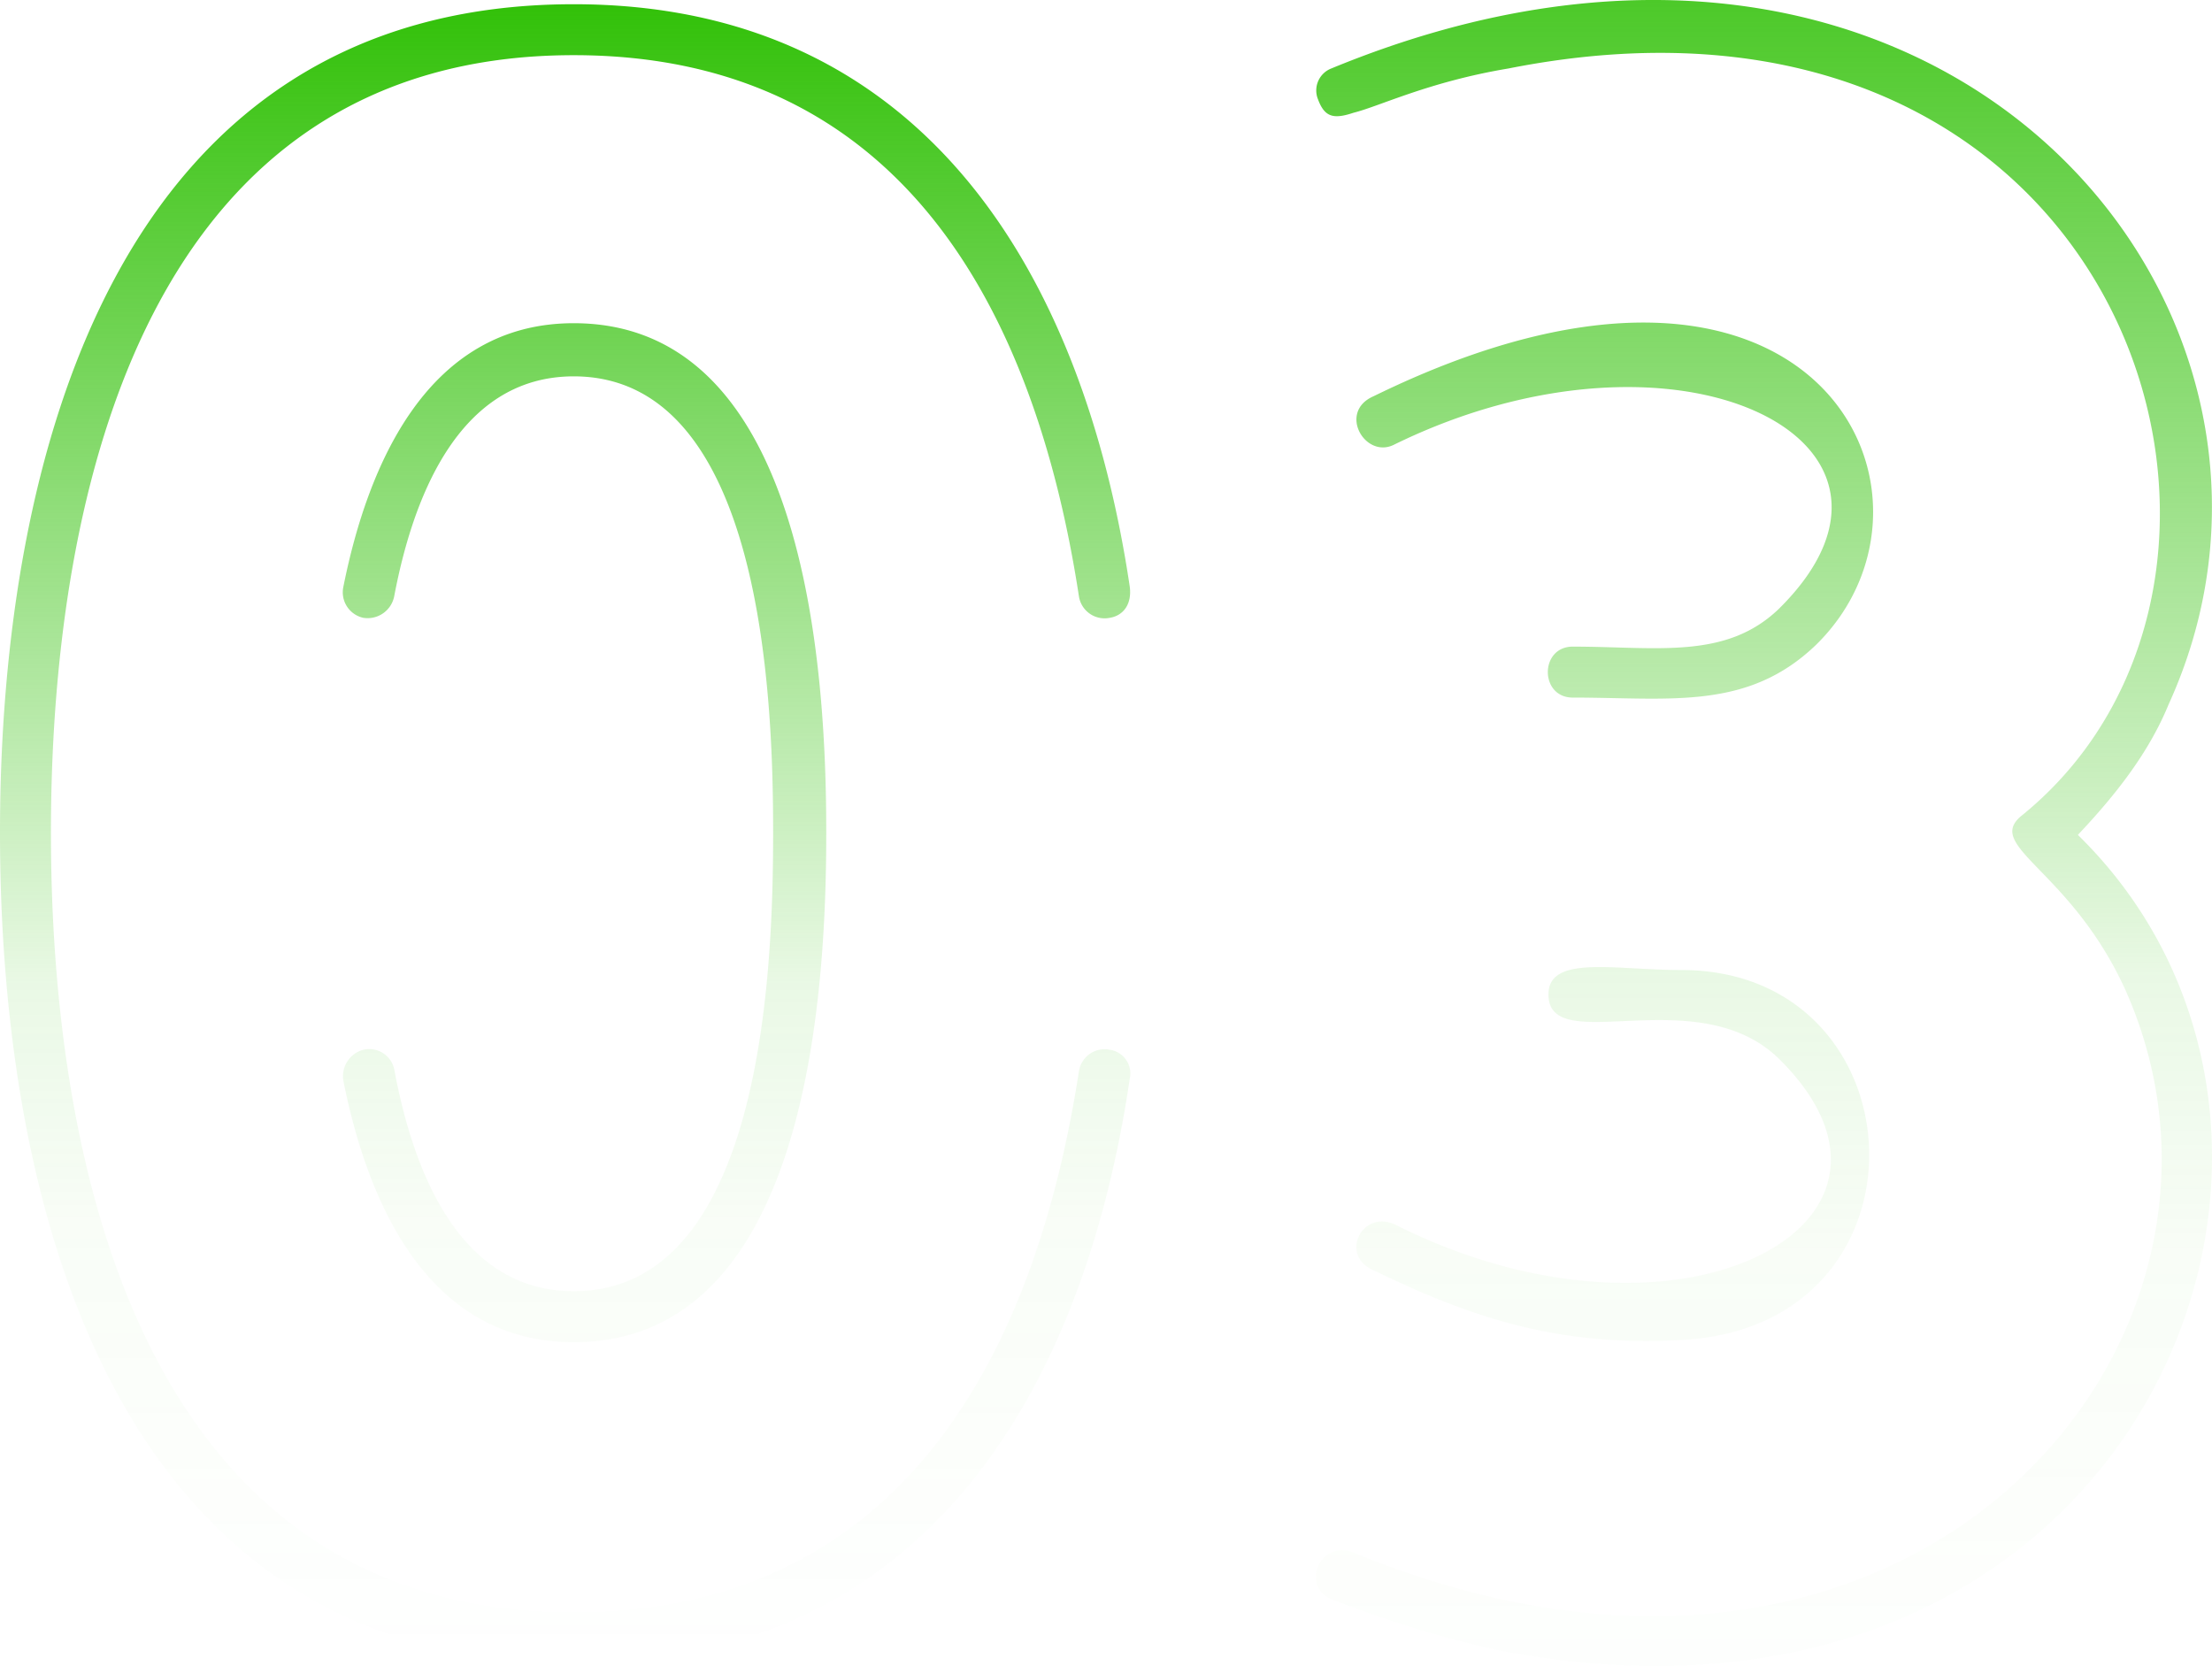 <svg xmlns="http://www.w3.org/2000/svg" xmlns:xlink="http://www.w3.org/1999/xlink" width="281.361" height="211.922" viewBox="0 0 281.361 211.922">
  <defs>
    <linearGradient id="linear-gradient" x1="0.5" x2="0.5" y2="1" gradientUnits="objectBoundingBox">
      <stop offset="0" stop-color="#32c109"/>
      <stop offset="0.59" stop-color="#32c109" stop-opacity="0.106"/>
      <stop offset="0.736" stop-color="#32c109" stop-opacity="0.031"/>
      <stop offset="1" stop-color="#32c109" stop-opacity="0"/>
    </linearGradient>
  </defs>
  <g id="Group_188" data-name="Group 188" transform="translate(-293.753 -279.012)">
    <path id="Path_1476" data-name="Path 1476" d="M434.922,413.583a3.042,3.042,0,0,1,2.536,3.663c-5.918,40.012-26.205,74.389-70.726,74.389-58.327,0-72.98-57.764-72.98-105.666,0-47.62,14.653-105.384,72.98-105.384,44.521,0,64.808,34.377,70.726,74.107.282,2.254-.845,3.663-2.536,3.945a3.309,3.309,0,0,1-3.945-2.818c-5.636-36.631-22.824-68.753-64.245-68.753-54.1,0-66.5,54.946-66.5,98.9s12.4,99.185,66.5,99.185c41.421,0,58.609-32.4,64.245-68.753A3.309,3.309,0,0,1,434.922,413.583Zm-94.958-54.946a3.325,3.325,0,0,1-2.536-3.945c3.1-15.5,10.707-33.531,29.3-33.531,29.587,0,32.123,43.957,32.123,64.808,0,21.133-2.536,64.808-32.123,64.808-18.6,0-26.2-17.752-29.3-33.25a3.481,3.481,0,0,1,2.536-3.945,3.256,3.256,0,0,1,3.945,2.536c2.254,12.116,7.89,28.177,22.824,28.177,24.233,0,25.36-41.7,25.36-58.327,0-16.343-1.127-58.046-25.36-58.046-14.934,0-20.569,16.061-22.824,27.9A3.449,3.449,0,0,1,339.964,358.637Z" transform="translate(0 -1.036)" fill="url(#linear-gradient)"/>
    <path id="Path_1477" data-name="Path 1477" d="M789.191,476.509c71.289,29.3,118.346-27.05,98.058-71.852-7.045-15.216-18.033-18.034-12.962-21.978,38.04-31,12.962-110.456-65.372-94.958-10.143,1.691-16.343,4.79-19.724,5.635-2.536.845-3.663.564-4.508-1.691a3,3,0,0,1,1.691-3.945c77.206-31.841,129.616,30.15,106.51,80.869-2.536,6.2-6.763,11.553-11.552,16.625,40.012,39.166,7.326,119.473-73.825,103.693a143.121,143.121,0,0,1-21.133-6.481C782.428,480.736,784.964,474.819,789.191,476.509Zm5.354-41.7c35.785,18.034,70.161,0,48.747-21.133-10.426-10.144-29.3,0-29.3-8.171,0-5.072,8.453-3.1,16.906-3.1,30.713,0,32.967,45.366,0,47.057-15.216.845-26.205-2.536-39.448-9.017C787.5,438.47,790.318,432.835,794.545,434.807Zm-2.818-105.384c56.355-27.614,75.516,12.68,56.355,31.559-8.735,8.453-18.6,6.763-31,6.763-4.227,0-4.227-6.481,0-6.481,10.707,0,19.442,1.691,26.2-4.79,21.7-21.415-12.961-38.6-49.029-20.851C790.6,337.313,787.219,331.4,791.727,329.423Z" transform="translate(-323.278)" fill="url(#linear-gradient)"/>
  </g>
</svg>
